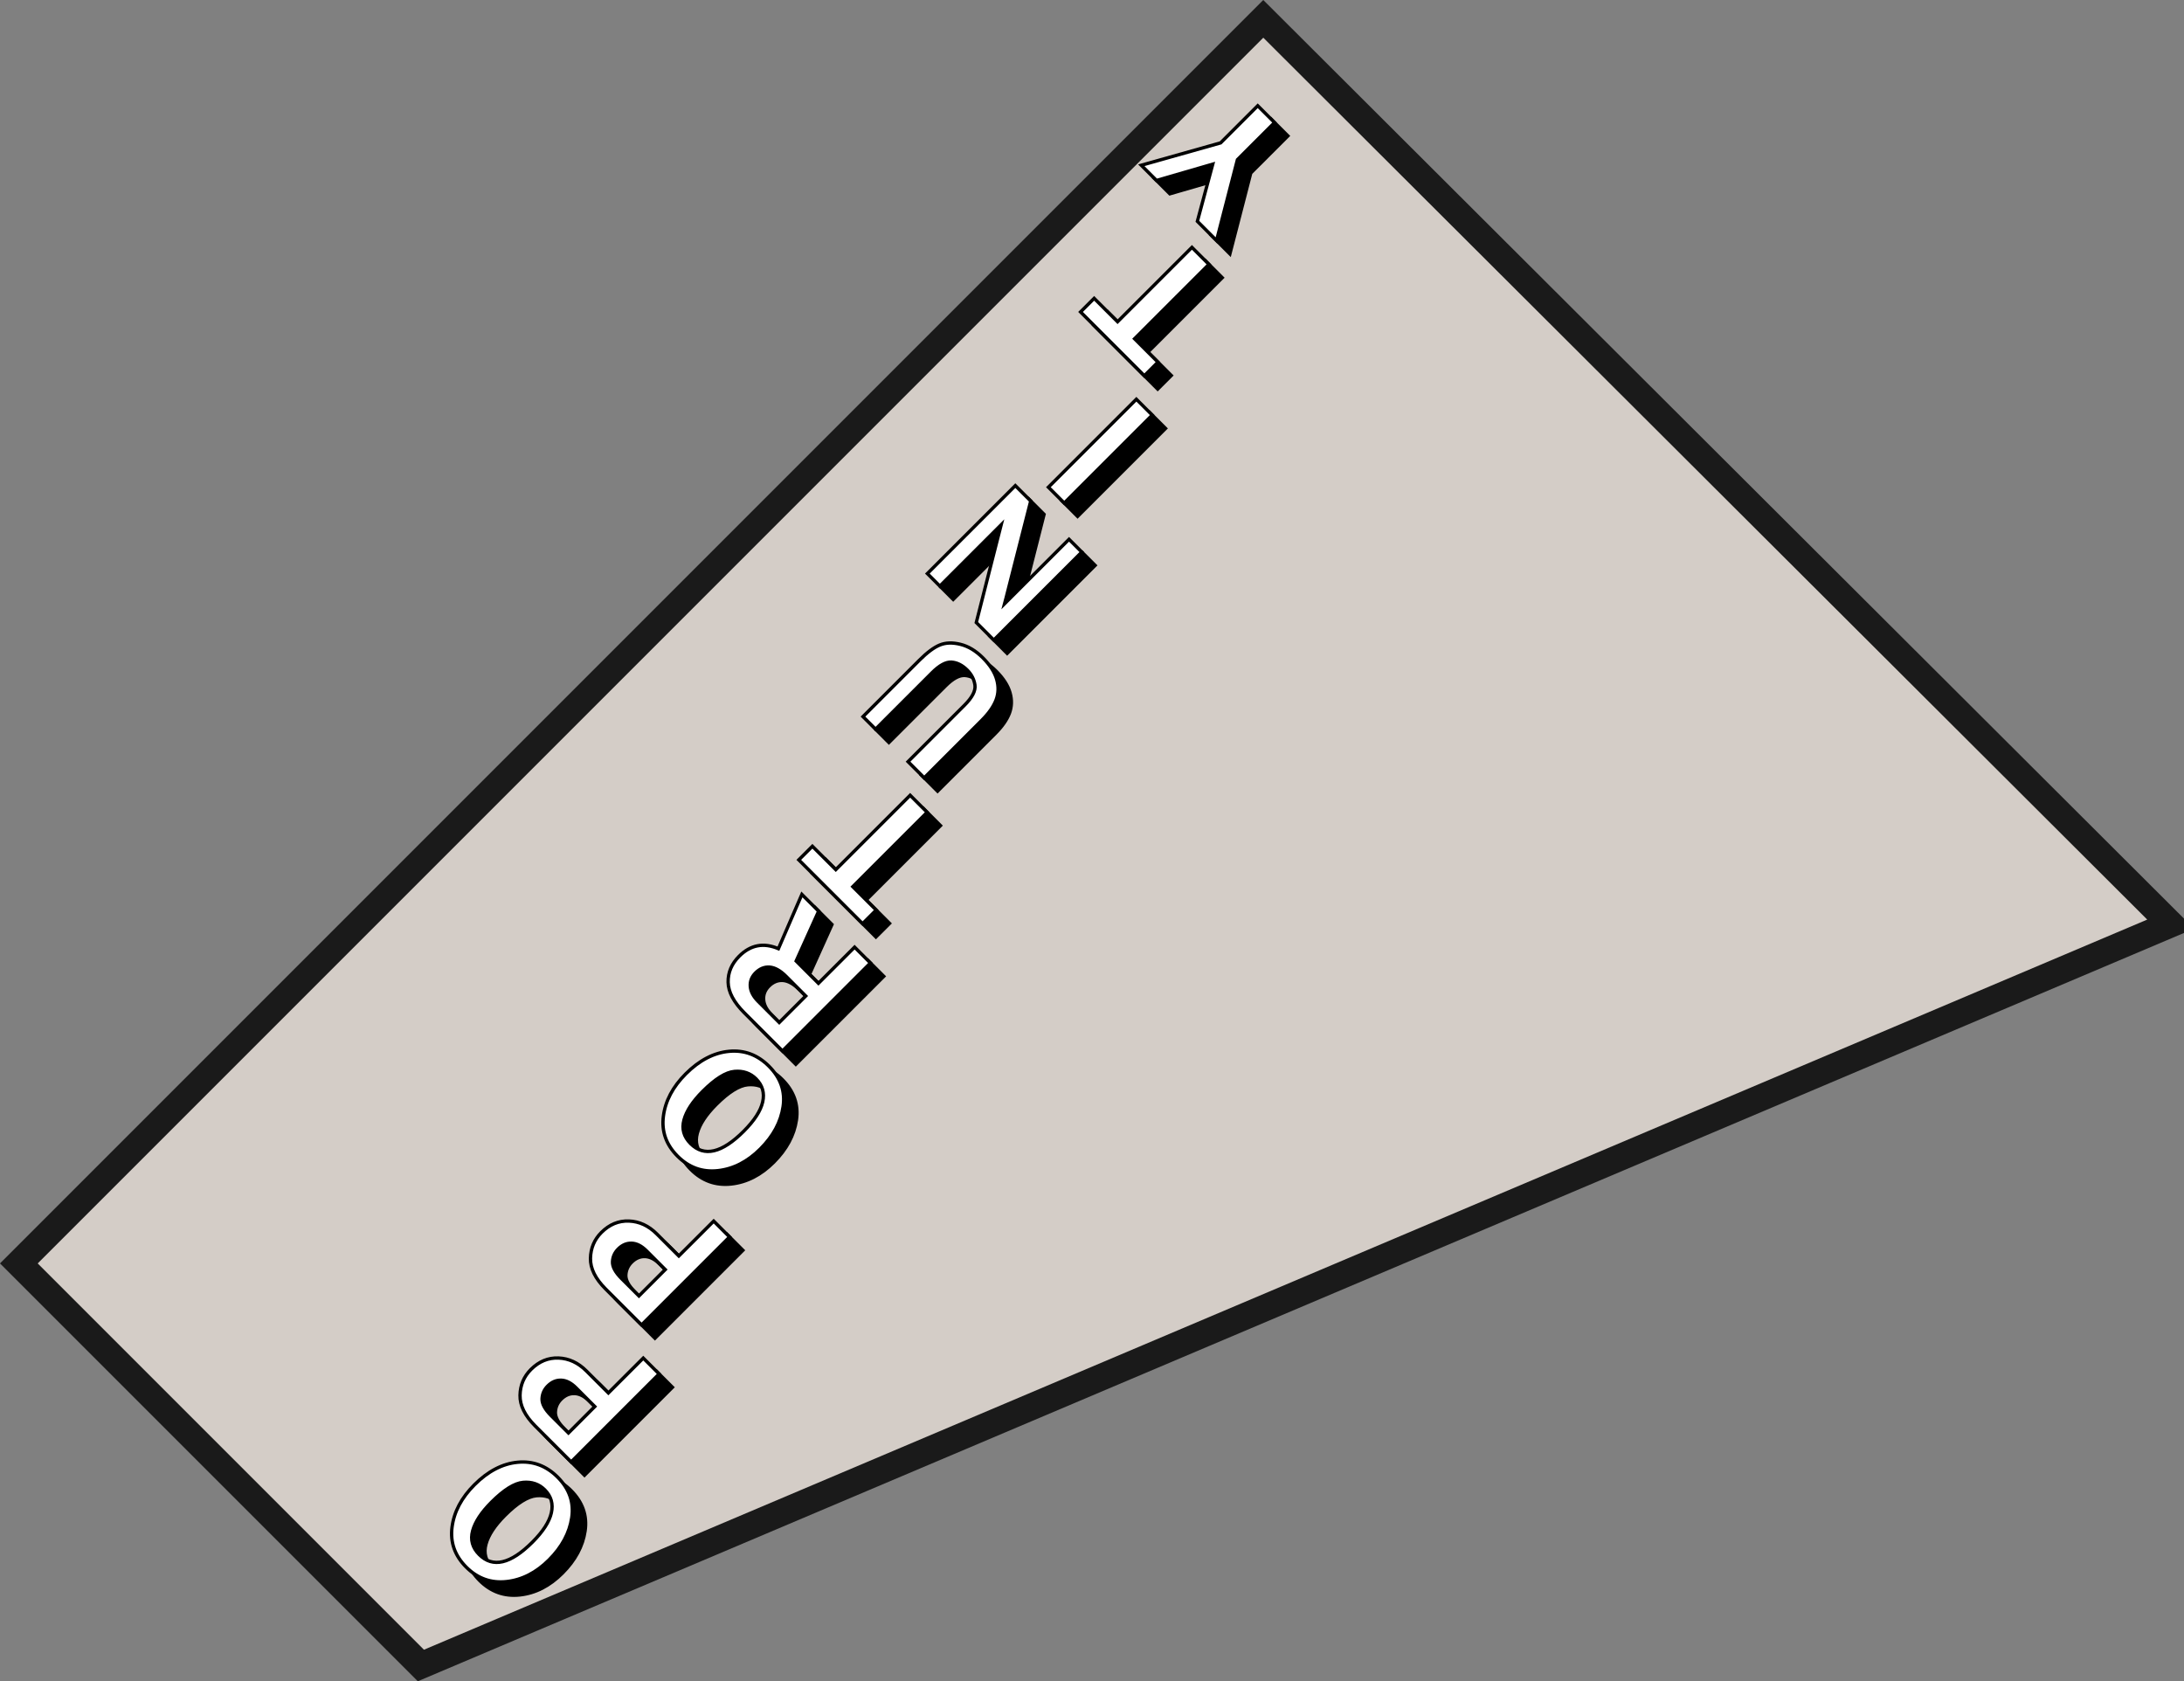 <?xml version="1.0" encoding="iso-8859-1"?>
<!-- Generator: Adobe Illustrator 24.2.0, SVG Export Plug-In . SVG Version: 6.00 Build 0)  -->
<svg version="1.1" xmlns="http://www.w3.org/2000/svg" xmlns:xlink="http://www.w3.org/1999/xlink" x="0px" y="0px"
	 viewBox="0 0 163.81 126.089" style="enable-background:new 0 0 163.81 126.089;" xml:space="preserve">
<rect x="0" y="0" width="163.81" height="126.089" fill="#808080" stroke="none"/>
<g id="Opportunity4">
	<g>
		<g>
			<g>
				<polygon style="fill:#D4CDC7;" points="94.752,1.414 162.81,69.306 31.567,124.905 1.414,94.752 				"/>
			</g>
			<g>
				<path style="fill:#1A1A1A;" d="M163.81,68.891L94.751,0L0,94.751l31.337,31.337l132.473-56.12V68.891z M2.828,94.751
					L94.753,2.827l66.299,66.138L31.798,123.722L2.828,94.751z"/>
			</g>
		</g>
		<g>
			<g>
				<g>
					<path style="stroke:#000000;stroke-width:0.25;stroke-miterlimit:10;" d="M42.824,111.779c0.877,0.877,1.23,1.888,1.061,3.034
						c-0.169,1.145-0.736,2.201-1.703,3.168c-0.961,0.961-2.023,1.504-3.188,1.631c-1.166,0.127-2.174-0.234-3.025-1.085
						c-0.856-0.856-1.211-1.858-1.063-3.002s0.707-2.2,1.678-3.171c1.018-1.019,2.1-1.582,3.243-1.691
						S41.971,110.926,42.824,111.779z M41.857,112.728c-0.429-0.43-0.969-0.613-1.619-0.557c-0.651,0.059-1.442,0.553-2.374,1.484
						c-0.758,0.758-1.228,1.473-1.414,2.148c-0.185,0.674-0.021,1.271,0.495,1.786c1.019,1.019,2.348,0.707,3.988-0.933
						c0.797-0.797,1.27-1.53,1.421-2.199C42.507,113.786,42.34,113.21,41.857,112.728z"/>
					<path style="stroke:#000000;stroke-width:0.25;stroke-miterlimit:10;" d="M49.248,102.851l1.189,1.189l-6.598,6.598
						l-2.703-2.702c-0.77-0.771-1.146-1.535-1.131-2.296s0.289-1.405,0.816-1.934c0.604-0.604,1.293-0.89,2.07-0.86
						c0.775,0.029,1.474,0.353,2.092,0.972l1.648,1.648L49.248,102.851z M45.613,106.486l-1.406-1.406
						c-0.367-0.367-0.738-0.558-1.112-0.57c-0.374-0.014-0.71,0.13-1.011,0.43c-0.271,0.271-0.412,0.593-0.428,0.965
						c-0.014,0.372,0.213,0.792,0.68,1.26l1.301,1.3L45.613,106.486z"/>
					<path style="stroke:#000000;stroke-width:0.25;stroke-miterlimit:10;" d="M54.531,92.577l1.189,1.189l-6.598,6.598
						l-2.702-2.701c-0.771-0.771-1.147-1.536-1.132-2.297c0.017-0.76,0.289-1.404,0.817-1.934c0.603-0.603,1.292-0.889,2.068-0.859
						c0.776,0.028,1.475,0.352,2.093,0.971l1.648,1.648L54.531,92.577z M50.897,96.212l-1.406-1.406
						c-0.367-0.367-0.738-0.557-1.111-0.57c-0.374-0.014-0.711,0.131-1.011,0.43c-0.271,0.271-0.413,0.593-0.429,0.965
						c-0.014,0.373,0.213,0.792,0.68,1.26l1.301,1.3L50.897,96.212z"/>
					<path style="stroke:#000000;stroke-width:0.25;stroke-miterlimit:10;" d="M58.674,80.961c0.877,0.876,1.23,1.888,1.062,3.032
						c-0.169,1.146-0.737,2.203-1.704,3.17c-0.961,0.96-2.023,1.504-3.188,1.631c-1.165,0.127-2.174-0.234-3.023-1.085
						c-0.857-0.857-1.212-1.858-1.063-3.003c0.147-1.143,0.707-2.199,1.677-3.17c1.02-1.019,2.1-1.582,3.244-1.691
						C56.821,79.736,57.82,80.107,58.674,80.961z M57.707,81.908c-0.428-0.429-0.968-0.614-1.619-0.556
						c-0.65,0.057-1.441,0.553-2.373,1.484c-0.758,0.757-1.229,1.473-1.414,2.148c-0.185,0.674-0.02,1.27,0.496,1.785
						c1.018,1.019,2.348,0.707,3.987-0.932c0.796-0.797,1.271-1.53,1.421-2.199C58.357,82.968,58.191,82.392,57.707,81.908z"/>
					<path style="stroke:#000000;stroke-width:0.25;stroke-miterlimit:10;" d="M61.145,68.077l1.257,1.258l-1.687,3.736l1.672,1.672
						l2.712-2.711l1.189,1.189l-6.599,6.598l-2.861-2.861c-0.796-0.797-1.201-1.561-1.215-2.295
						c-0.016-0.732,0.263-1.385,0.833-1.955c0.847-0.847,1.827-1.033,2.938-0.561L61.145,68.077z M61.435,75.696l-1.479-1.479
						c-0.428-0.429-0.838-0.657-1.227-0.687c-0.391-0.029-0.744,0.114-1.06,0.43c-0.29,0.291-0.421,0.629-0.394,1.013
						c0.027,0.386,0.227,0.764,0.597,1.134l1.575,1.576L61.435,75.696z"/>
					<path style="stroke:#000000;stroke-width:0.25;stroke-miterlimit:10;" d="M69.266,60.642l1.275,1.276l-5.578,5.578l1.756,1.755
						l-1.021,1.02l-4.786-4.785l1.021-1.02l1.755,1.754L69.266,60.642z"/>
					<path style="stroke:#000000;stroke-width:0.25;stroke-miterlimit:10;" d="M65.728,54.743l4.239-4.238
						c0.574-0.574,1.08-0.95,1.518-1.131c0.438-0.182,0.954-0.199,1.547-0.053c0.594,0.145,1.155,0.482,1.688,1.015
						c0.537,0.538,0.883,1.077,1.036,1.616s0.137,1.055-0.048,1.542c-0.186,0.488-0.539,0.993-1.061,1.516l-4.326,4.326
						l-1.214-1.214l4.239-4.238c0.58-0.58,0.84-1.083,0.779-1.509c-0.063-0.425-0.254-0.799-0.576-1.121
						c-0.371-0.37-0.765-0.569-1.182-0.597c-0.418-0.027-0.903,0.236-1.457,0.79l-4.24,4.239L65.728,54.743z"/>
					<path style="stroke:#000000;stroke-width:0.25;stroke-miterlimit:10;" d="M77.154,37.419l1.156,1.155L76.6,45.293
						c-0.026,0.103-0.068,0.271-0.127,0.503c-0.025,0.103-0.066,0.264-0.125,0.482l4.834-4.833l0.957,0.957l-6.599,6.599
						l-1.314-1.314l1.576-6.197c0.013-0.053,0.109-0.43,0.29-1.132l-4.598,4.597l-0.938-0.938L77.154,37.419z"/>
					<path style="stroke:#000000;stroke-width:0.25;stroke-miterlimit:10;" d="M86.232,30.941l1.189,1.189l-6.598,6.598
						l-1.189-1.189L86.232,30.941z"/>
					<path style="stroke:#000000;stroke-width:0.25;stroke-miterlimit:10;" d="M90.4,19.551l1.275,1.276l-5.578,5.578l1.755,1.754
						l-1.021,1.021l-4.785-4.786l1.02-1.02l1.756,1.755L90.4,19.551z"/>
					<path style="stroke:#000000;stroke-width:0.25;stroke-miterlimit:10;" d="M95.336,8.93l1.262,1.262l-2.785,2.784l-1.566,6.062
						l-1.439-1.44l1.154-4.287l-4.219,1.223l-1.141-1.141l5.949-1.678L95.336,8.93z"/>
				</g>
			</g>
			<g>
				<g>
					<path style="fill:#FFFFFF;stroke:#000000;stroke-width:0.25;stroke-miterlimit:10;" d="M41.824,110.779
						c0.877,0.877,1.23,1.888,1.061,3.034c-0.169,1.145-0.736,2.201-1.703,3.168c-0.961,0.961-2.023,1.504-3.188,1.631
						c-1.166,0.127-2.174-0.234-3.025-1.085c-0.856-0.856-1.211-1.858-1.063-3.002s0.707-2.2,1.678-3.171
						c1.018-1.019,2.1-1.582,3.243-1.691S40.971,109.926,41.824,110.779z M40.857,111.728c-0.429-0.43-0.969-0.613-1.619-0.557
						c-0.651,0.059-1.442,0.553-2.374,1.484c-0.758,0.758-1.228,1.473-1.414,2.148c-0.185,0.674-0.021,1.271,0.495,1.786
						c1.019,1.019,2.348,0.707,3.988-0.933c0.797-0.797,1.27-1.53,1.421-2.199C41.507,112.786,41.34,112.21,40.857,111.728z"/>
					<path style="fill:#FFFFFF;stroke:#000000;stroke-width:0.25;stroke-miterlimit:10;" d="M48.248,101.851l1.189,1.189
						l-6.598,6.598l-2.703-2.702c-0.77-0.771-1.146-1.535-1.131-2.296s0.289-1.405,0.816-1.934c0.604-0.604,1.293-0.89,2.07-0.86
						c0.775,0.029,1.474,0.353,2.092,0.972l1.648,1.648L48.248,101.851z M44.613,105.486l-1.406-1.406
						c-0.367-0.367-0.738-0.558-1.112-0.57c-0.374-0.014-0.71,0.13-1.011,0.43c-0.271,0.271-0.412,0.593-0.428,0.965
						c-0.014,0.372,0.213,0.792,0.68,1.26l1.301,1.3L44.613,105.486z"/>
					<path style="fill:#FFFFFF;stroke:#000000;stroke-width:0.25;stroke-miterlimit:10;" d="M53.531,91.577l1.189,1.189
						l-6.598,6.598l-2.702-2.701c-0.771-0.771-1.147-1.536-1.132-2.297c0.017-0.76,0.289-1.404,0.817-1.934
						c0.603-0.603,1.292-0.889,2.068-0.859c0.776,0.028,1.475,0.352,2.093,0.971l1.648,1.648L53.531,91.577z M49.897,95.212
						l-1.406-1.406c-0.367-0.367-0.738-0.557-1.111-0.57c-0.374-0.014-0.711,0.131-1.011,0.43c-0.271,0.271-0.413,0.593-0.429,0.965
						c-0.014,0.373,0.213,0.792,0.68,1.26l1.301,1.3L49.897,95.212z"/>
					<path style="fill:#FFFFFF;stroke:#000000;stroke-width:0.25;stroke-miterlimit:10;" d="M57.674,79.961
						c0.877,0.876,1.23,1.888,1.062,3.032c-0.169,1.146-0.737,2.203-1.704,3.17c-0.961,0.96-2.023,1.504-3.188,1.631
						c-1.165,0.127-2.174-0.234-3.023-1.085c-0.857-0.857-1.212-1.858-1.063-3.003c0.147-1.143,0.707-2.199,1.677-3.17
						c1.02-1.019,2.1-1.582,3.244-1.691C55.821,78.736,56.82,79.107,57.674,79.961z M56.707,80.908
						c-0.428-0.429-0.968-0.614-1.619-0.556c-0.65,0.057-1.441,0.553-2.373,1.484c-0.758,0.757-1.229,1.473-1.414,2.148
						c-0.185,0.674-0.02,1.27,0.496,1.785c1.018,1.019,2.348,0.707,3.987-0.932c0.796-0.797,1.271-1.53,1.421-2.199
						C57.357,81.968,57.191,81.392,56.707,80.908z"/>
					<path style="fill:#FFFFFF;stroke:#000000;stroke-width:0.25;stroke-miterlimit:10;" d="M60.145,67.077l1.257,1.258
						l-1.687,3.736l1.672,1.672l2.712-2.711l1.189,1.189l-6.599,6.598l-2.861-2.861c-0.796-0.797-1.201-1.561-1.215-2.295
						c-0.016-0.732,0.263-1.385,0.833-1.955c0.847-0.847,1.827-1.033,2.938-0.561L60.145,67.077z M60.435,74.696l-1.479-1.479
						c-0.428-0.429-0.838-0.657-1.227-0.687c-0.391-0.029-0.744,0.114-1.06,0.43c-0.29,0.291-0.421,0.629-0.394,1.013
						c0.027,0.386,0.227,0.764,0.597,1.134l1.575,1.576L60.435,74.696z"/>
					<path style="fill:#FFFFFF;stroke:#000000;stroke-width:0.25;stroke-miterlimit:10;" d="M68.266,59.642l1.275,1.276
						l-5.578,5.578l1.756,1.755l-1.021,1.02l-4.786-4.785l1.021-1.02l1.755,1.754L68.266,59.642z"/>
					<path style="fill:#FFFFFF;stroke:#000000;stroke-width:0.25;stroke-miterlimit:10;" d="M64.728,53.743l4.239-4.238
						c0.574-0.574,1.08-0.95,1.518-1.131c0.438-0.182,0.954-0.199,1.547-0.053c0.594,0.145,1.155,0.482,1.688,1.015
						c0.537,0.538,0.883,1.077,1.036,1.616s0.137,1.055-0.048,1.542c-0.186,0.488-0.539,0.993-1.061,1.516l-4.326,4.326
						l-1.214-1.214l4.239-4.238c0.58-0.58,0.84-1.083,0.779-1.509c-0.063-0.425-0.254-0.799-0.576-1.121
						c-0.371-0.37-0.765-0.569-1.182-0.597c-0.418-0.027-0.903,0.236-1.457,0.79l-4.24,4.239L64.728,53.743z"/>
					<path style="fill:#FFFFFF;stroke:#000000;stroke-width:0.25;stroke-miterlimit:10;" d="M76.154,36.419l1.156,1.155L75.6,44.293
						c-0.026,0.103-0.068,0.271-0.127,0.503c-0.025,0.103-0.066,0.264-0.125,0.482l4.834-4.833l0.957,0.957l-6.599,6.599
						l-1.314-1.314l1.576-6.197c0.013-0.053,0.109-0.43,0.29-1.132l-4.598,4.597l-0.938-0.938L76.154,36.419z"/>
					<path style="fill:#FFFFFF;stroke:#000000;stroke-width:0.25;stroke-miterlimit:10;" d="M85.232,29.941l1.189,1.189
						l-6.598,6.598l-1.189-1.189L85.232,29.941z"/>
					<path style="fill:#FFFFFF;stroke:#000000;stroke-width:0.25;stroke-miterlimit:10;" d="M89.4,18.551l1.275,1.276l-5.578,5.578
						l1.755,1.754l-1.021,1.021l-4.785-4.786l1.02-1.02l1.756,1.755L89.4,18.551z"/>
					<path style="fill:#FFFFFF;stroke:#000000;stroke-width:0.25;stroke-miterlimit:10;" d="M94.336,7.93l1.262,1.262l-2.785,2.784
						l-1.566,6.062l-1.439-1.44l1.154-4.287l-4.219,1.223l-1.141-1.141l5.949-1.678L94.336,7.93z"/>
				</g>
			</g>
		</g>
	</g>
</g>
<g id="Layer_1">
</g>
</svg>

